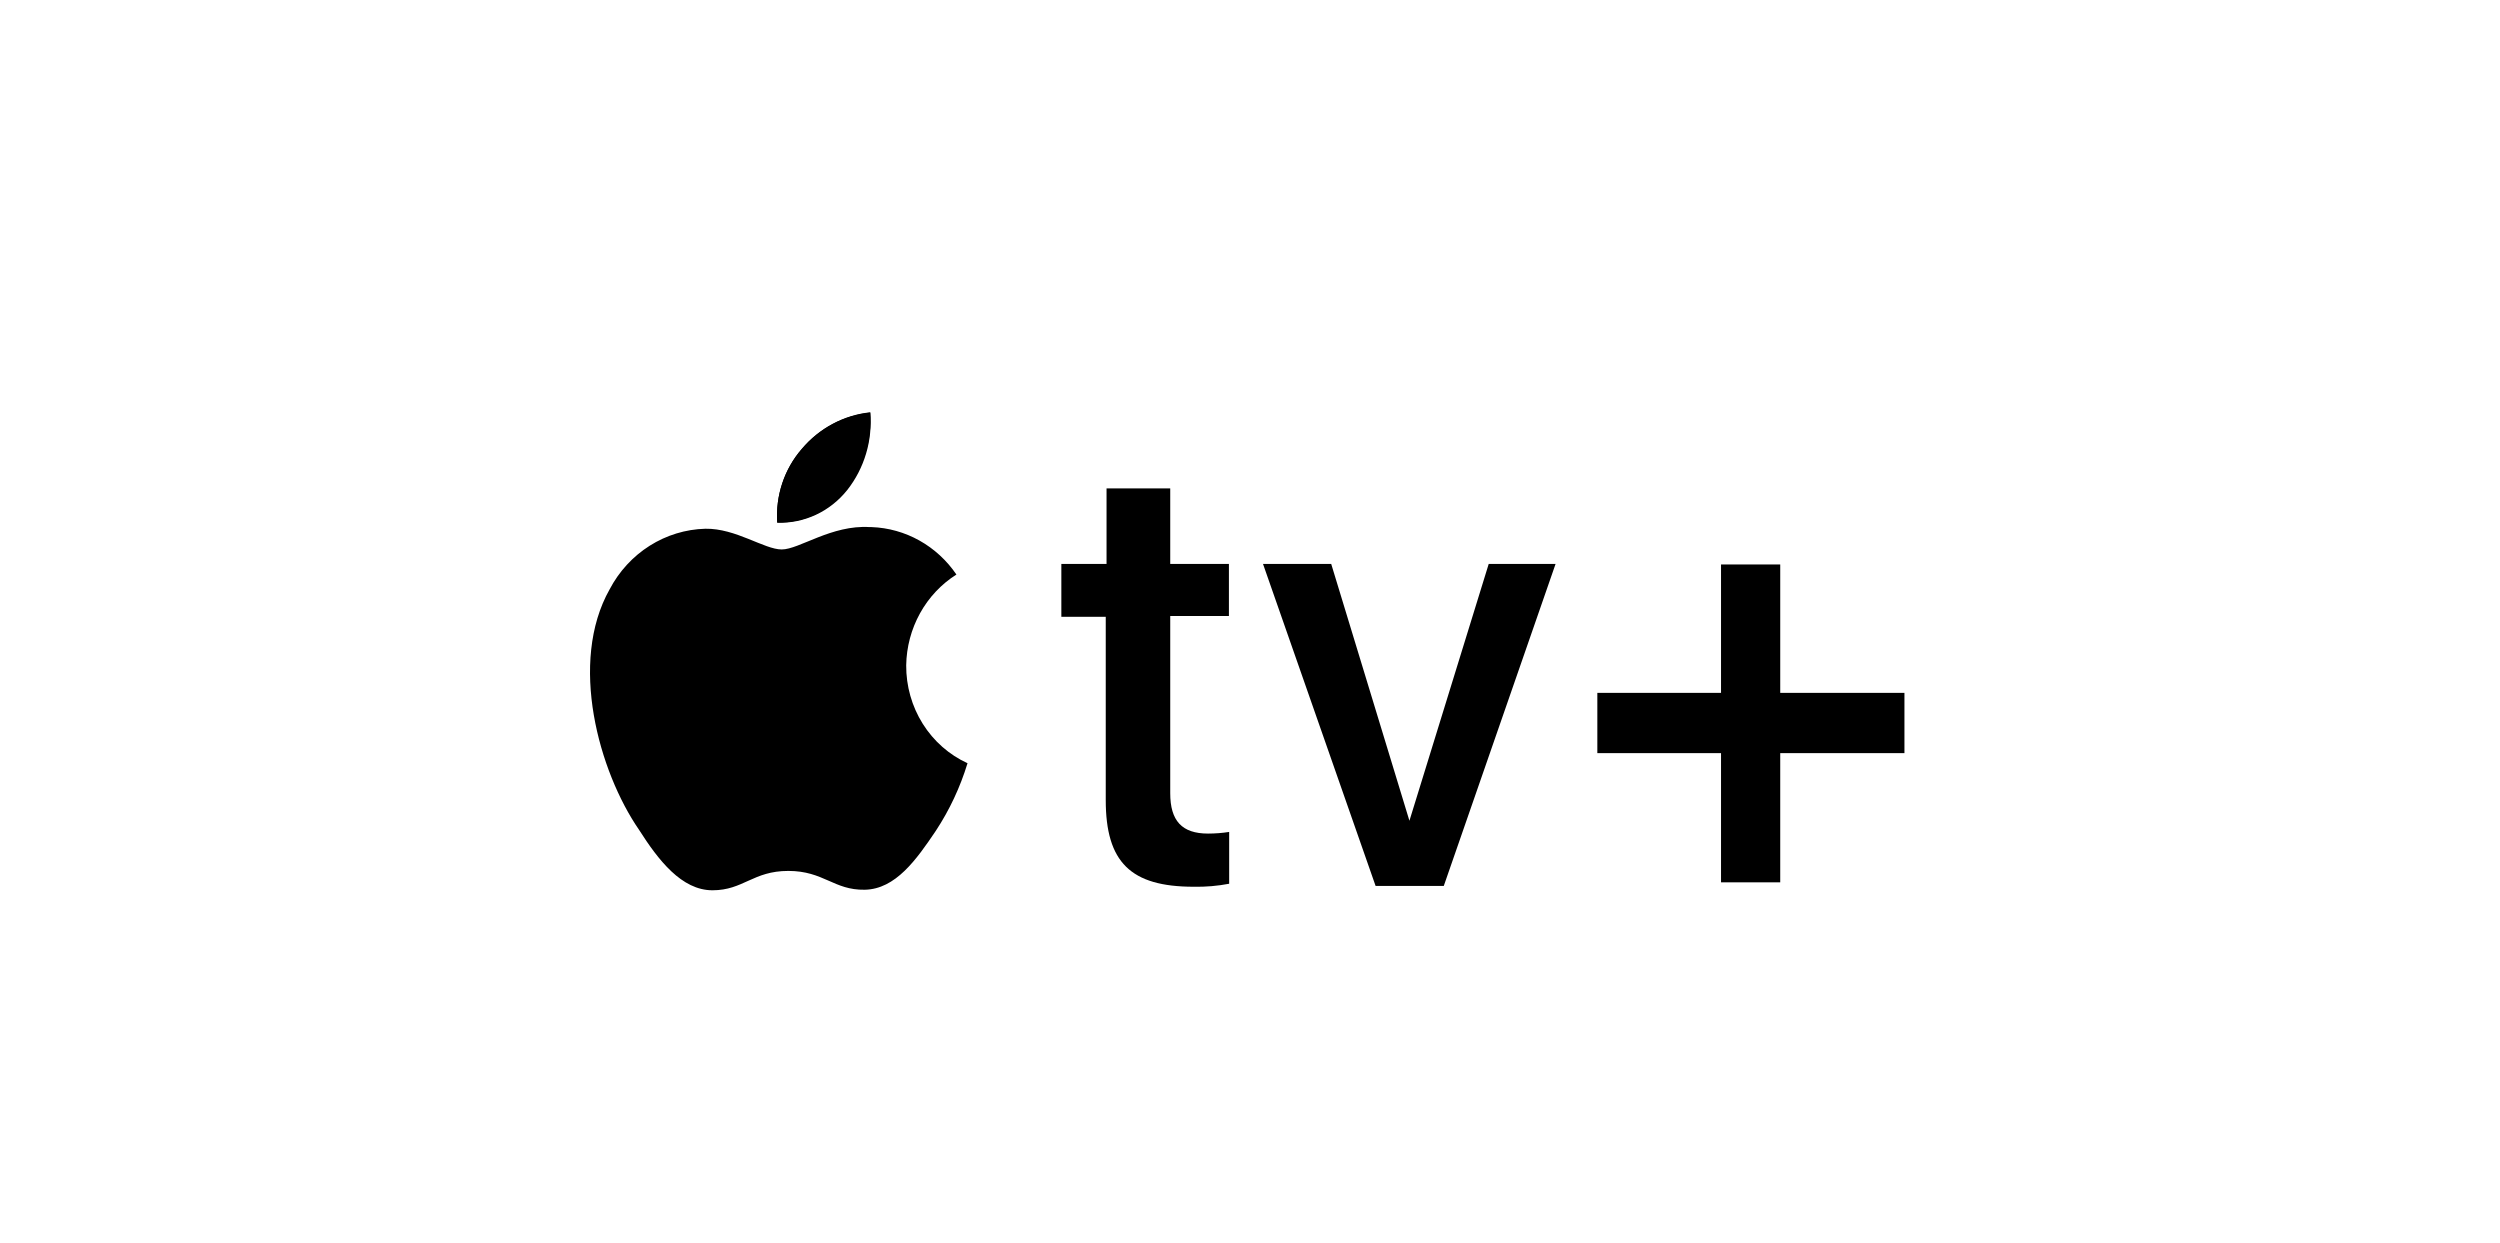 <svg width="382" height="190" viewBox="0 0 382 190" fill="none" xmlns="http://www.w3.org/2000/svg">
    <g filter="url(#filter0_di_1365_21535)">
        <rect x="11" y="8" width="360" height="168" rx="15" fill="white"/>
        <g clip-path="url(#clip0_1365_21535)">
            <path d="M129.463 66.872C132.08 63.549 133.34 59.305 132.976 55.04C128.928 55.459 125.187 57.455 122.516 60.621C121.193 62.142 120.179 63.921 119.534 65.853C118.889 67.786 118.626 69.832 118.761 71.871C120.797 71.94 122.821 71.525 124.677 70.658C126.532 69.791 128.17 68.495 129.463 66.871" fill="black"/>
            <path d="M129.463 66.582C132.006 63.316 133.261 59.179 132.976 55C128.928 55.419 125.187 57.415 122.516 60.581C121.193 62.102 120.179 63.881 119.534 65.813C118.889 67.746 118.626 69.792 118.761 71.831C120.819 71.885 122.86 71.437 124.72 70.525C126.579 69.613 128.204 68.262 129.463 66.581" fill="black"/>
            <path d="M132.895 72.54C127.08 72.165 122.113 75.957 119.447 75.957C116.781 75.957 112.42 72.707 107.777 72.791C104.767 72.872 101.831 73.77 99.265 75.393C96.698 77.017 94.592 79.309 93.157 82.04C86.857 93.204 91.501 109.87 97.639 118.786C100.587 123.411 104.142 128.035 108.866 128.035C113.591 128.035 115.045 125.077 120.457 125.077C125.868 125.077 127.403 128.035 132.128 127.952C136.853 127.868 140.043 123.327 142.991 118.953C145.086 115.77 146.718 112.289 147.837 108.62C145.034 107.339 142.654 105.241 140.99 102.584C139.325 99.927 138.449 96.827 138.467 93.663C138.51 90.871 139.236 88.136 140.578 85.71C141.919 83.285 143.832 81.249 146.14 79.79C144.671 77.629 142.735 75.85 140.486 74.592C138.237 73.334 135.735 72.632 133.178 72.54" fill="black"/>
            <path d="M178.812 66.625V78.166H187.778V86.123H178.812V113.204C178.812 117.412 180.589 119.371 184.587 119.371C185.668 119.37 186.748 119.287 187.817 119.12V127.036C186.033 127.376 184.22 127.53 182.406 127.495C172.754 127.495 168.958 123.745 168.958 114.246V86.248H162.174V78.166H169.08V66.625H178.812Z" fill="black"/>
            <path d="M220.61 127.37H210.191L192.987 78.166H203.407L215.36 117.412L227.476 78.166H237.693L220.61 127.37Z" fill="black"/>
            <path d="M291 97.87H272.02V78.246H262.973V97.87H244.073V107.077H262.973V126.825H272.019V107.077H291V97.87Z" fill="black"/>
        </g>
    </g>
    <defs>
        <filter id="filter0_di_1365_21535" x="0.73" y="0.73" width="380.541" height="188.541" filterUnits="userSpaceOnUse" color-interpolation-filters="sRGB">
            <feFlood flood-opacity="0" result="BackgroundImageFix"/>
            <feColorMatrix in="SourceAlpha" type="matrix" values="0 0 0 0 0 0 0 0 0 0 0 0 0 0 0 0 0 0 127 0" result="hardAlpha"/>
            <feOffset dy="3"/>
            <feGaussianBlur stdDeviation="5.135"/>
            <feComposite in2="hardAlpha" operator="out"/>
            <feColorMatrix type="matrix" values="0 0 0 0 1 0 0 0 0 1 0 0 0 0 1 0 0 0 0.19 0"/>
            <feBlend mode="normal" in2="BackgroundImageFix" result="effect1_dropShadow_1365_21535"/>
            <feBlend mode="normal" in="SourceGraphic" in2="effect1_dropShadow_1365_21535" result="shape"/>
            <feColorMatrix in="SourceAlpha" type="matrix" values="0 0 0 0 0 0 0 0 0 0 0 0 0 0 0 0 0 0 127 0" result="hardAlpha"/>
            <feMorphology radius="2" operator="dilate" in="SourceAlpha" result="effect2_innerShadow_1365_21535"/>
            <feOffset dy="5"/>
            <feGaussianBlur stdDeviation="3"/>
            <feComposite in2="hardAlpha" operator="arithmetic" k2="-1" k3="1"/>
            <feColorMatrix type="matrix" values="0 0 0 0 1 0 0 0 0 1 0 0 0 0 1 0 0 0 0.25 0"/>
            <feBlend mode="normal" in2="shape" result="effect2_innerShadow_1365_21535"/>
        </filter>
        <clipPath id="clip0_1365_21535">
            <rect width="200.845" height="73.035" fill="white" transform="translate(90.154 55)"/>
        </clipPath>
    </defs>
</svg>
